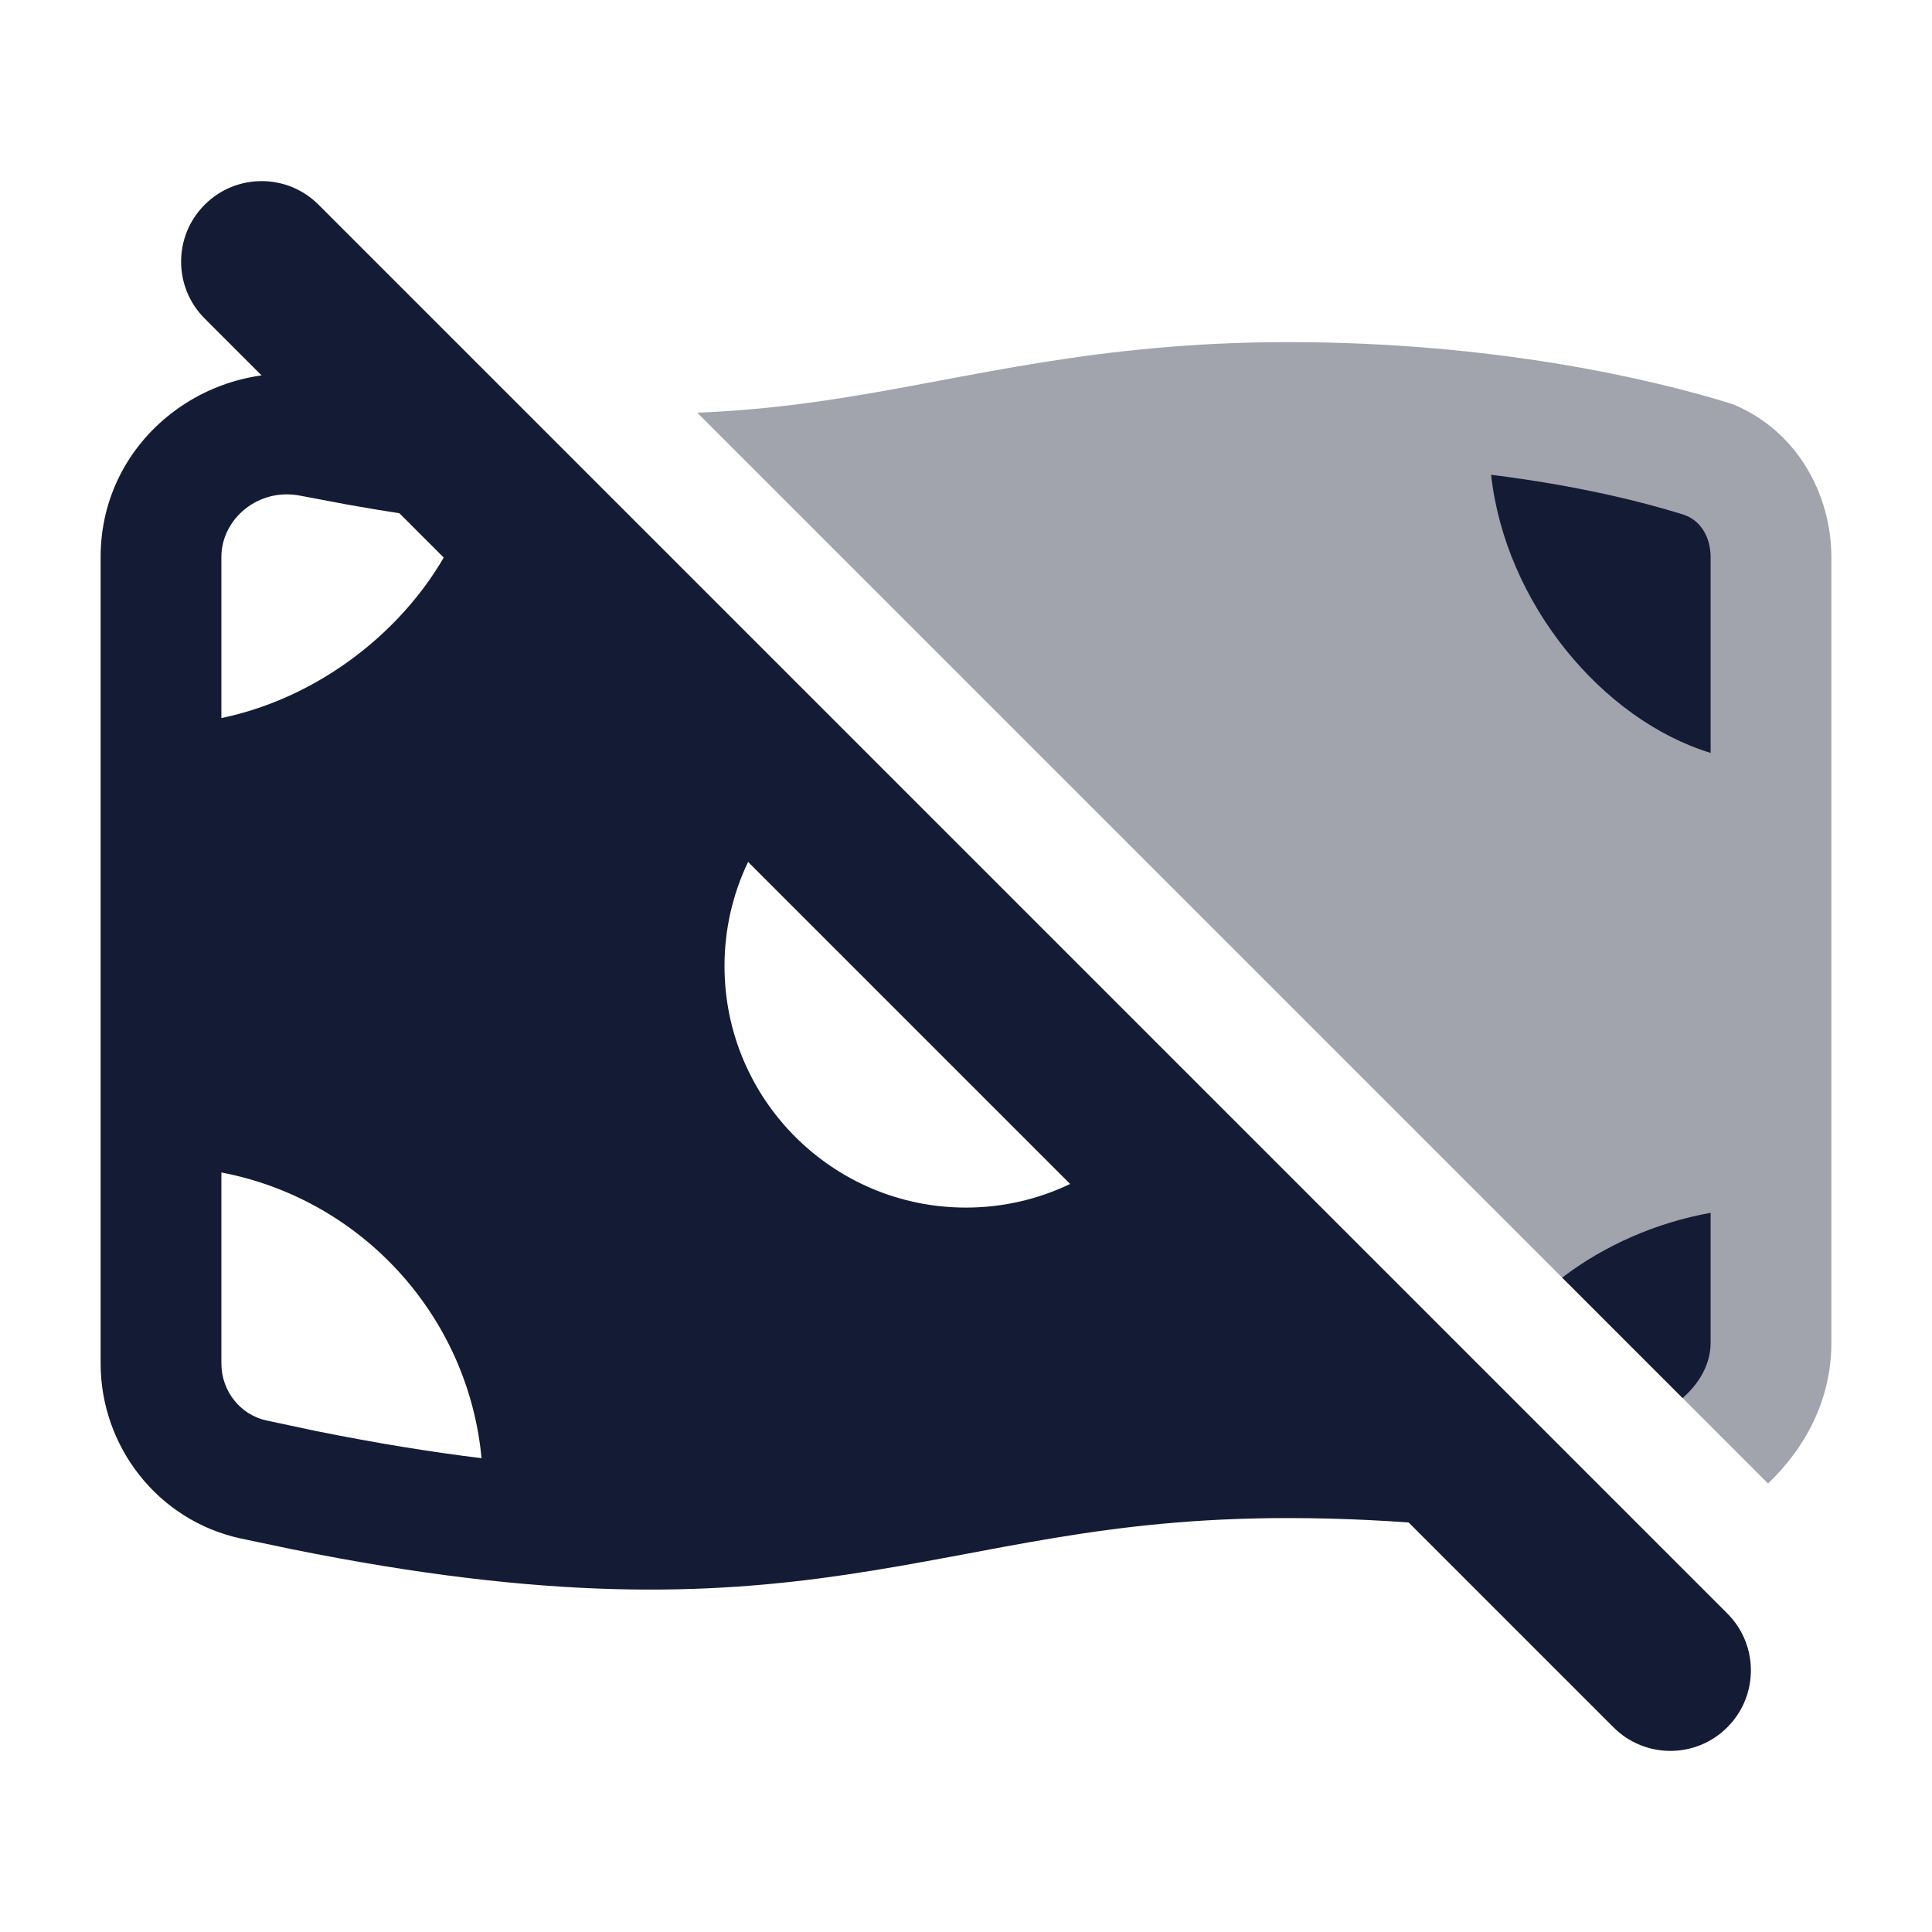 <svg width="24" height="24" viewBox="0 0 24 24" fill="none" xmlns="http://www.w3.org/2000/svg">
<path fill-rule="evenodd" clip-rule="evenodd" d="M1.25 6.919C1.25 5.441 2.634 4.41 4.024 4.686L4.585 4.792C4.82 4.834 5.047 4.87 5.267 4.904L10.067 9.707C9.415 10.258 9 11.081 9 12.001C9 13.658 10.344 15.001 12 15.001C12.92 15.001 13.743 14.585 14.293 13.933L19.523 19.16C18.633 19.002 17.378 18.858 16 18.858C13.697 18.858 12.368 19.286 10.513 19.561C8.783 19.817 6.813 19.887 3.636 19.247L2.983 19.11C1.958 18.884 1.25 17.967 1.25 16.937V6.919ZM2.75 16.937C2.75 17.283 2.988 17.575 3.307 17.645L3.927 17.777C4.684 17.929 5.364 18.039 5.982 18.114C5.814 16.333 4.479 14.893 2.75 14.565V16.937ZM3.732 6.158C3.209 6.054 2.75 6.447 2.75 6.919V8.92C4.102 8.64 5.261 7.636 5.73 6.484C5.291 6.429 4.824 6.359 4.326 6.27L3.732 6.158Z" fill="#141B34"/>
<path d="M2.543 2.543C2.933 2.152 3.567 2.152 3.957 2.543L21.457 20.043C21.848 20.433 21.848 21.067 21.457 21.457C21.067 21.848 20.433 21.848 20.043 21.457L2.543 3.957C2.152 3.567 2.152 2.933 2.543 2.543Z" fill="#141B34"/>
<path opacity="0.4" d="M16 4.25C18.558 4.25 20.508 4.705 21.52 5.019C22.319 5.345 22.75 6.135 22.75 6.927V16.683C22.75 17.394 22.419 17.996 21.963 18.428L8.662 5.127C9.325 5.1 9.913 5.03 10.475 4.941C12.059 4.692 13.632 4.25 16 4.25Z" fill="#141B34"/>
<path d="M21.25 16.682C21.25 16.918 21.133 17.165 20.902 17.367L19.406 15.871C19.931 15.47 20.573 15.188 21.25 15.066V16.682Z" fill="#141B34"/>
<path d="M18.523 5.898C19.592 6.031 20.388 6.23 20.911 6.392L20.977 6.419C21.129 6.496 21.25 6.67 21.25 6.926V9.353C19.903 8.941 18.699 7.491 18.523 5.898Z" fill="#141B34"/>
</svg>
